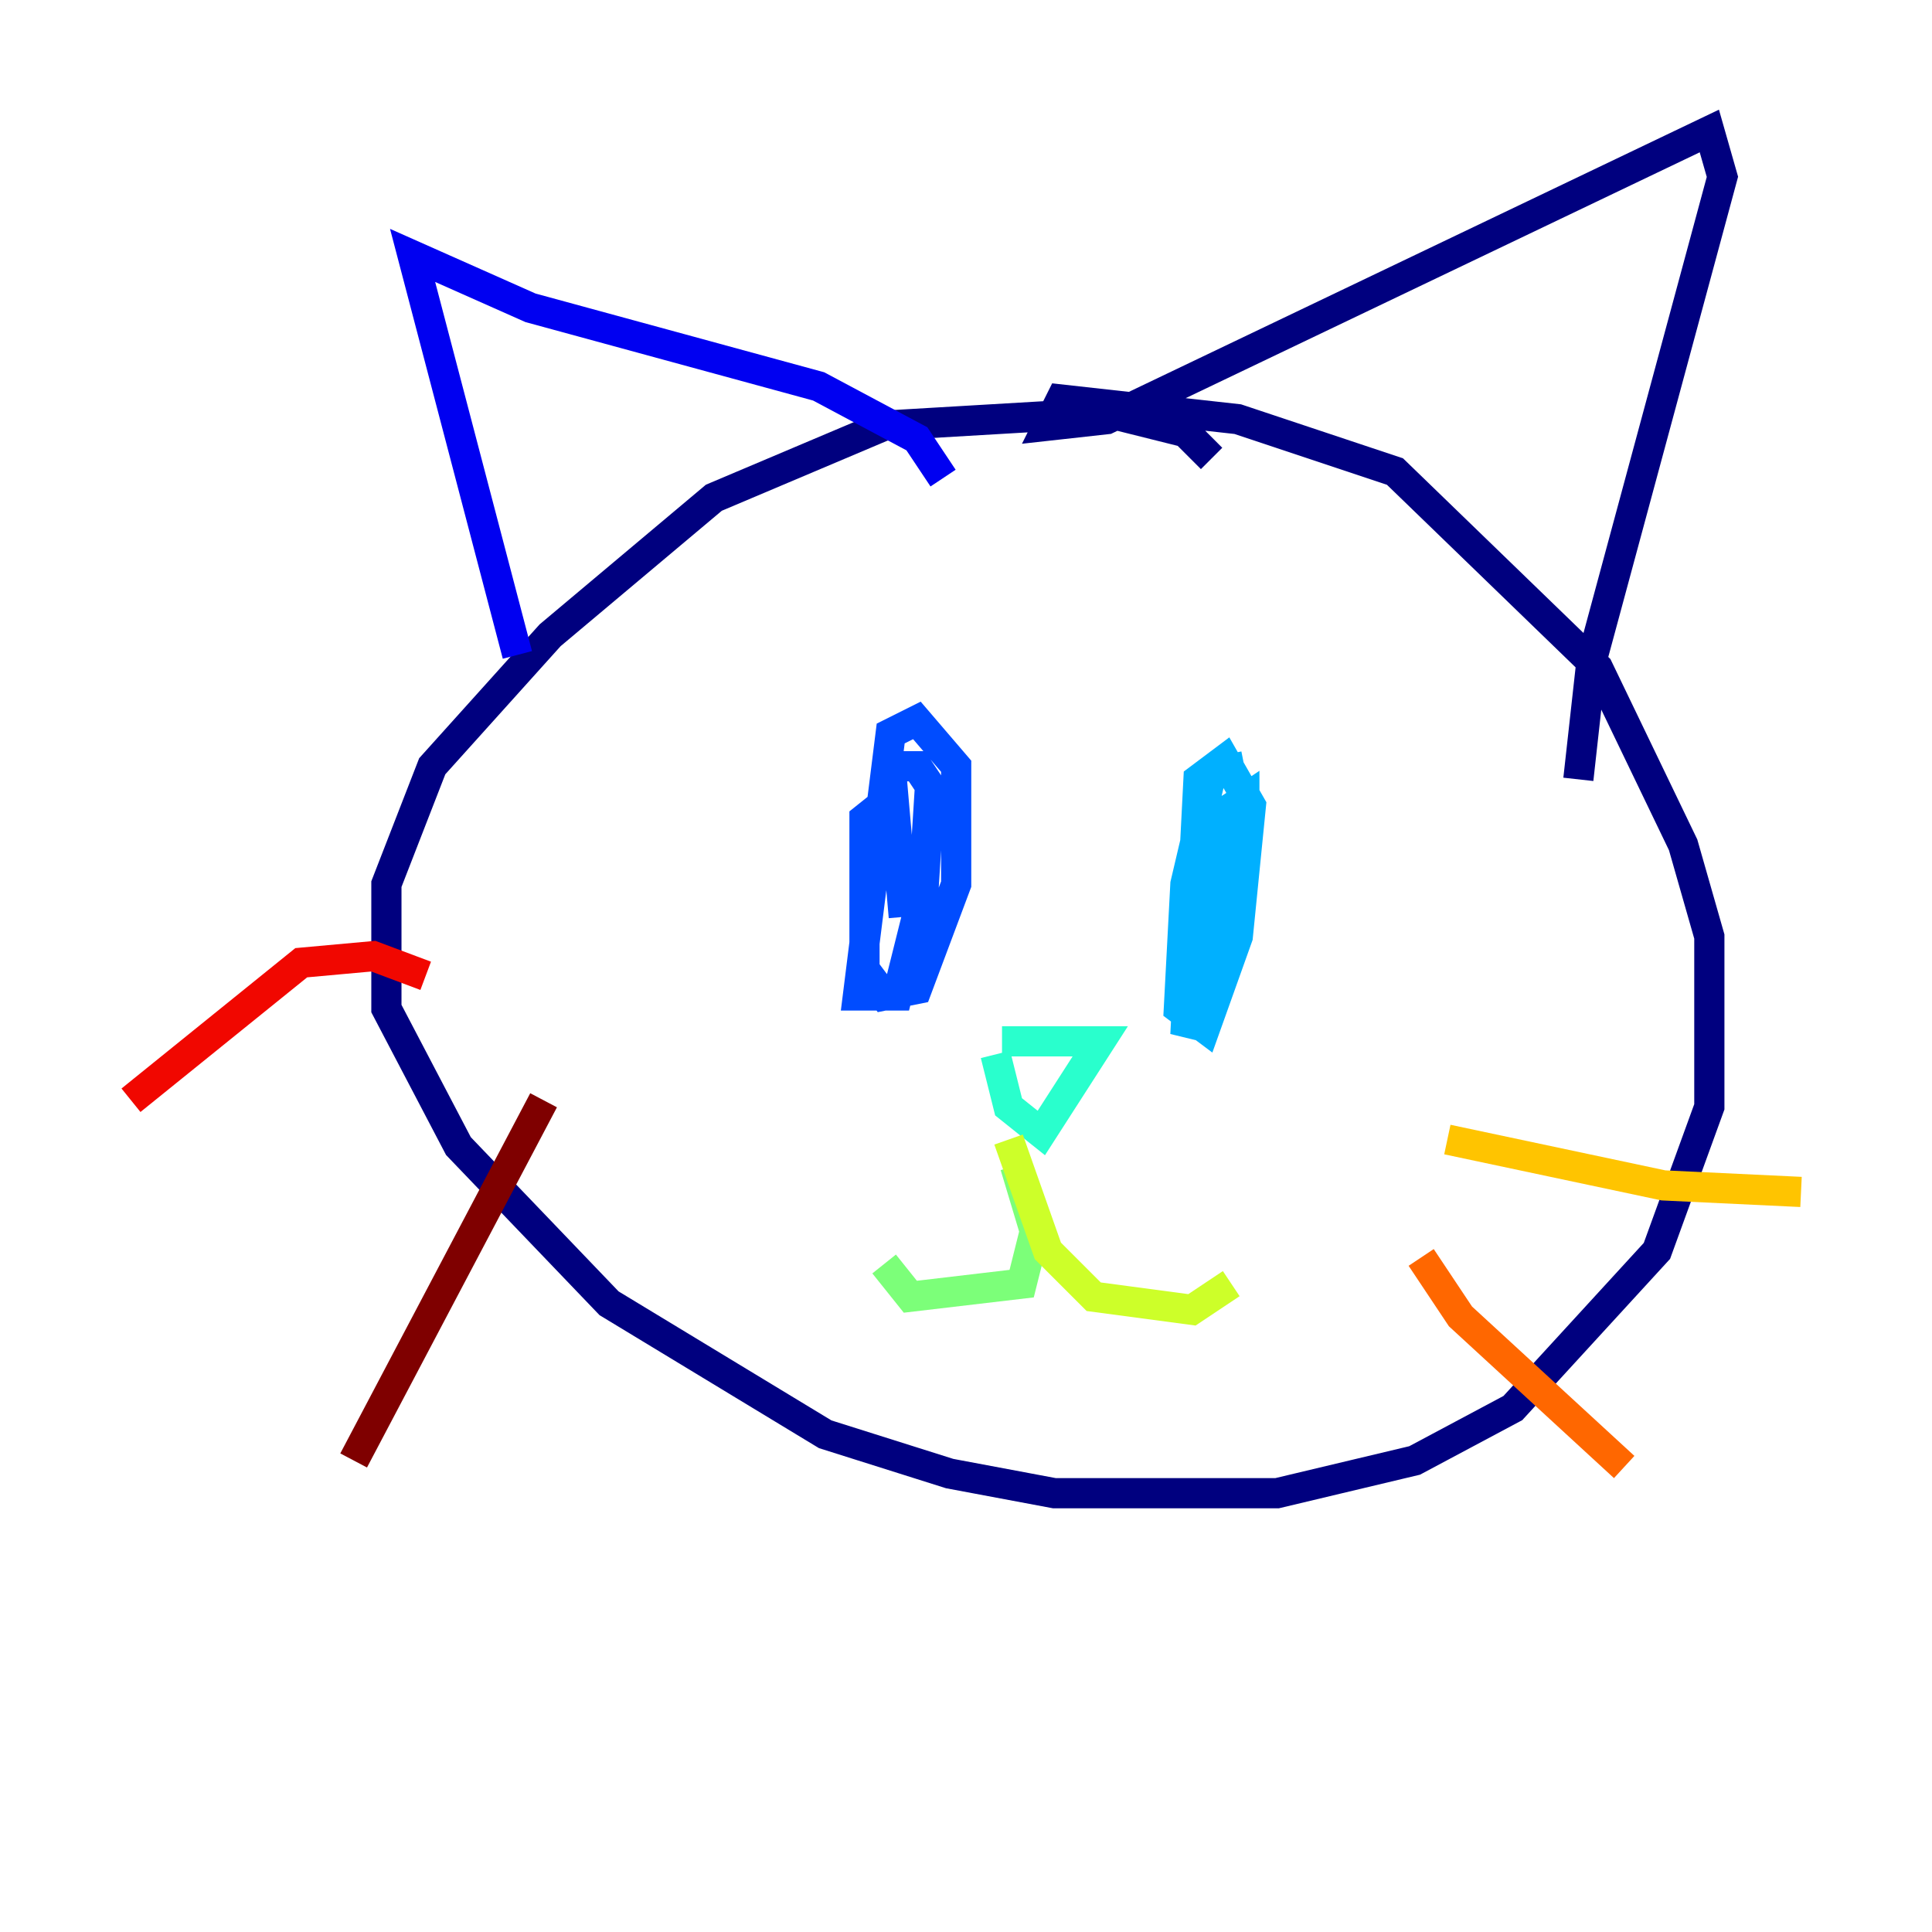 <?xml version="1.0" encoding="utf-8" ?>
<svg baseProfile="tiny" height="128" version="1.2" viewBox="0,0,128,128" width="128" xmlns="http://www.w3.org/2000/svg" xmlns:ev="http://www.w3.org/2001/xml-events" xmlns:xlink="http://www.w3.org/1999/xlink"><defs /><polyline fill="none" points="80.271,30.373 78.536,28.637 73.329,27.336 58.576,28.203 47.295,32.976 36.447,42.088 28.637,50.766 25.6,58.576 25.6,66.82 30.373,75.932 40.352,86.346 54.671,95.024 62.915,97.627 69.858,98.929 84.61,98.929 93.722,96.759 100.231,93.288 109.776,82.875 113.248,73.329 113.248,62.047 111.512,55.973 105.871,44.258 92.42,31.241 82.007,27.77 70.291,26.468 69.424,28.203 73.329,27.77 113.248,8.678 114.115,11.715 105.437,43.824 104.57,51.634" stroke="#00007f" stroke-width="2" /><polyline fill="none" points="34.278,43.39 27.336,16.922 35.146,20.393 54.237,25.6 60.746,29.071 62.481,31.675" stroke="#0000f1" stroke-width="2" /><polyline fill="none" points="59.444,52.502 57.275,54.237 57.275,64.217 58.576,65.953 60.746,65.519 63.349,58.576 63.349,50.766 60.746,47.729 59.01,48.597 56.841,65.953 59.444,65.953 61.18,59.01 61.614,52.068 60.746,50.766 59.01,50.766 59.878,60.746" stroke="#004cff" stroke-width="2" /><polyline fill="none" points="82.441,50.766 80.271,51.2 78.536,58.576 78.102,66.82 79.837,68.122 82.007,62.047 82.875,53.37 81.139,50.332 79.403,51.634 78.536,68.556 80.705,63.783 82.441,54.237 82.441,52.936 81.139,53.803 80.271,63.349 79.837,56.841 79.403,62.915" stroke="#00b0ff" stroke-width="2" /><polyline fill="none" points="65.953,69.858 66.82,73.329 68.99,75.064 72.895,68.99 66.386,68.99" stroke="#29ffcd" stroke-width="2" /><polyline fill="none" points="67.254,77.234 68.556,81.573 67.688,85.044 60.312,85.912 58.576,83.742" stroke="#7cff79" stroke-width="2" /><polyline fill="none" points="66.82,75.498 69.424,82.875 72.461,85.912 78.969,86.78 81.573,85.044" stroke="#cdff29" stroke-width="2" /><polyline fill="none" points="95.891,75.498 110.21,78.536 119.322,78.969" stroke="#ffc400" stroke-width="2" /><polyline fill="none" points="94.156,83.308 96.759,87.214 107.607,97.193" stroke="#ff6700" stroke-width="2" /><polyline fill="none" points="28.203,64.651 24.732,63.349 19.959,63.783 8.678,72.895" stroke="#f10700" stroke-width="2" /><polyline fill="none" points="36.014,72.895 23.43,96.759" stroke="#7f0000" stroke-width="2" /></svg>